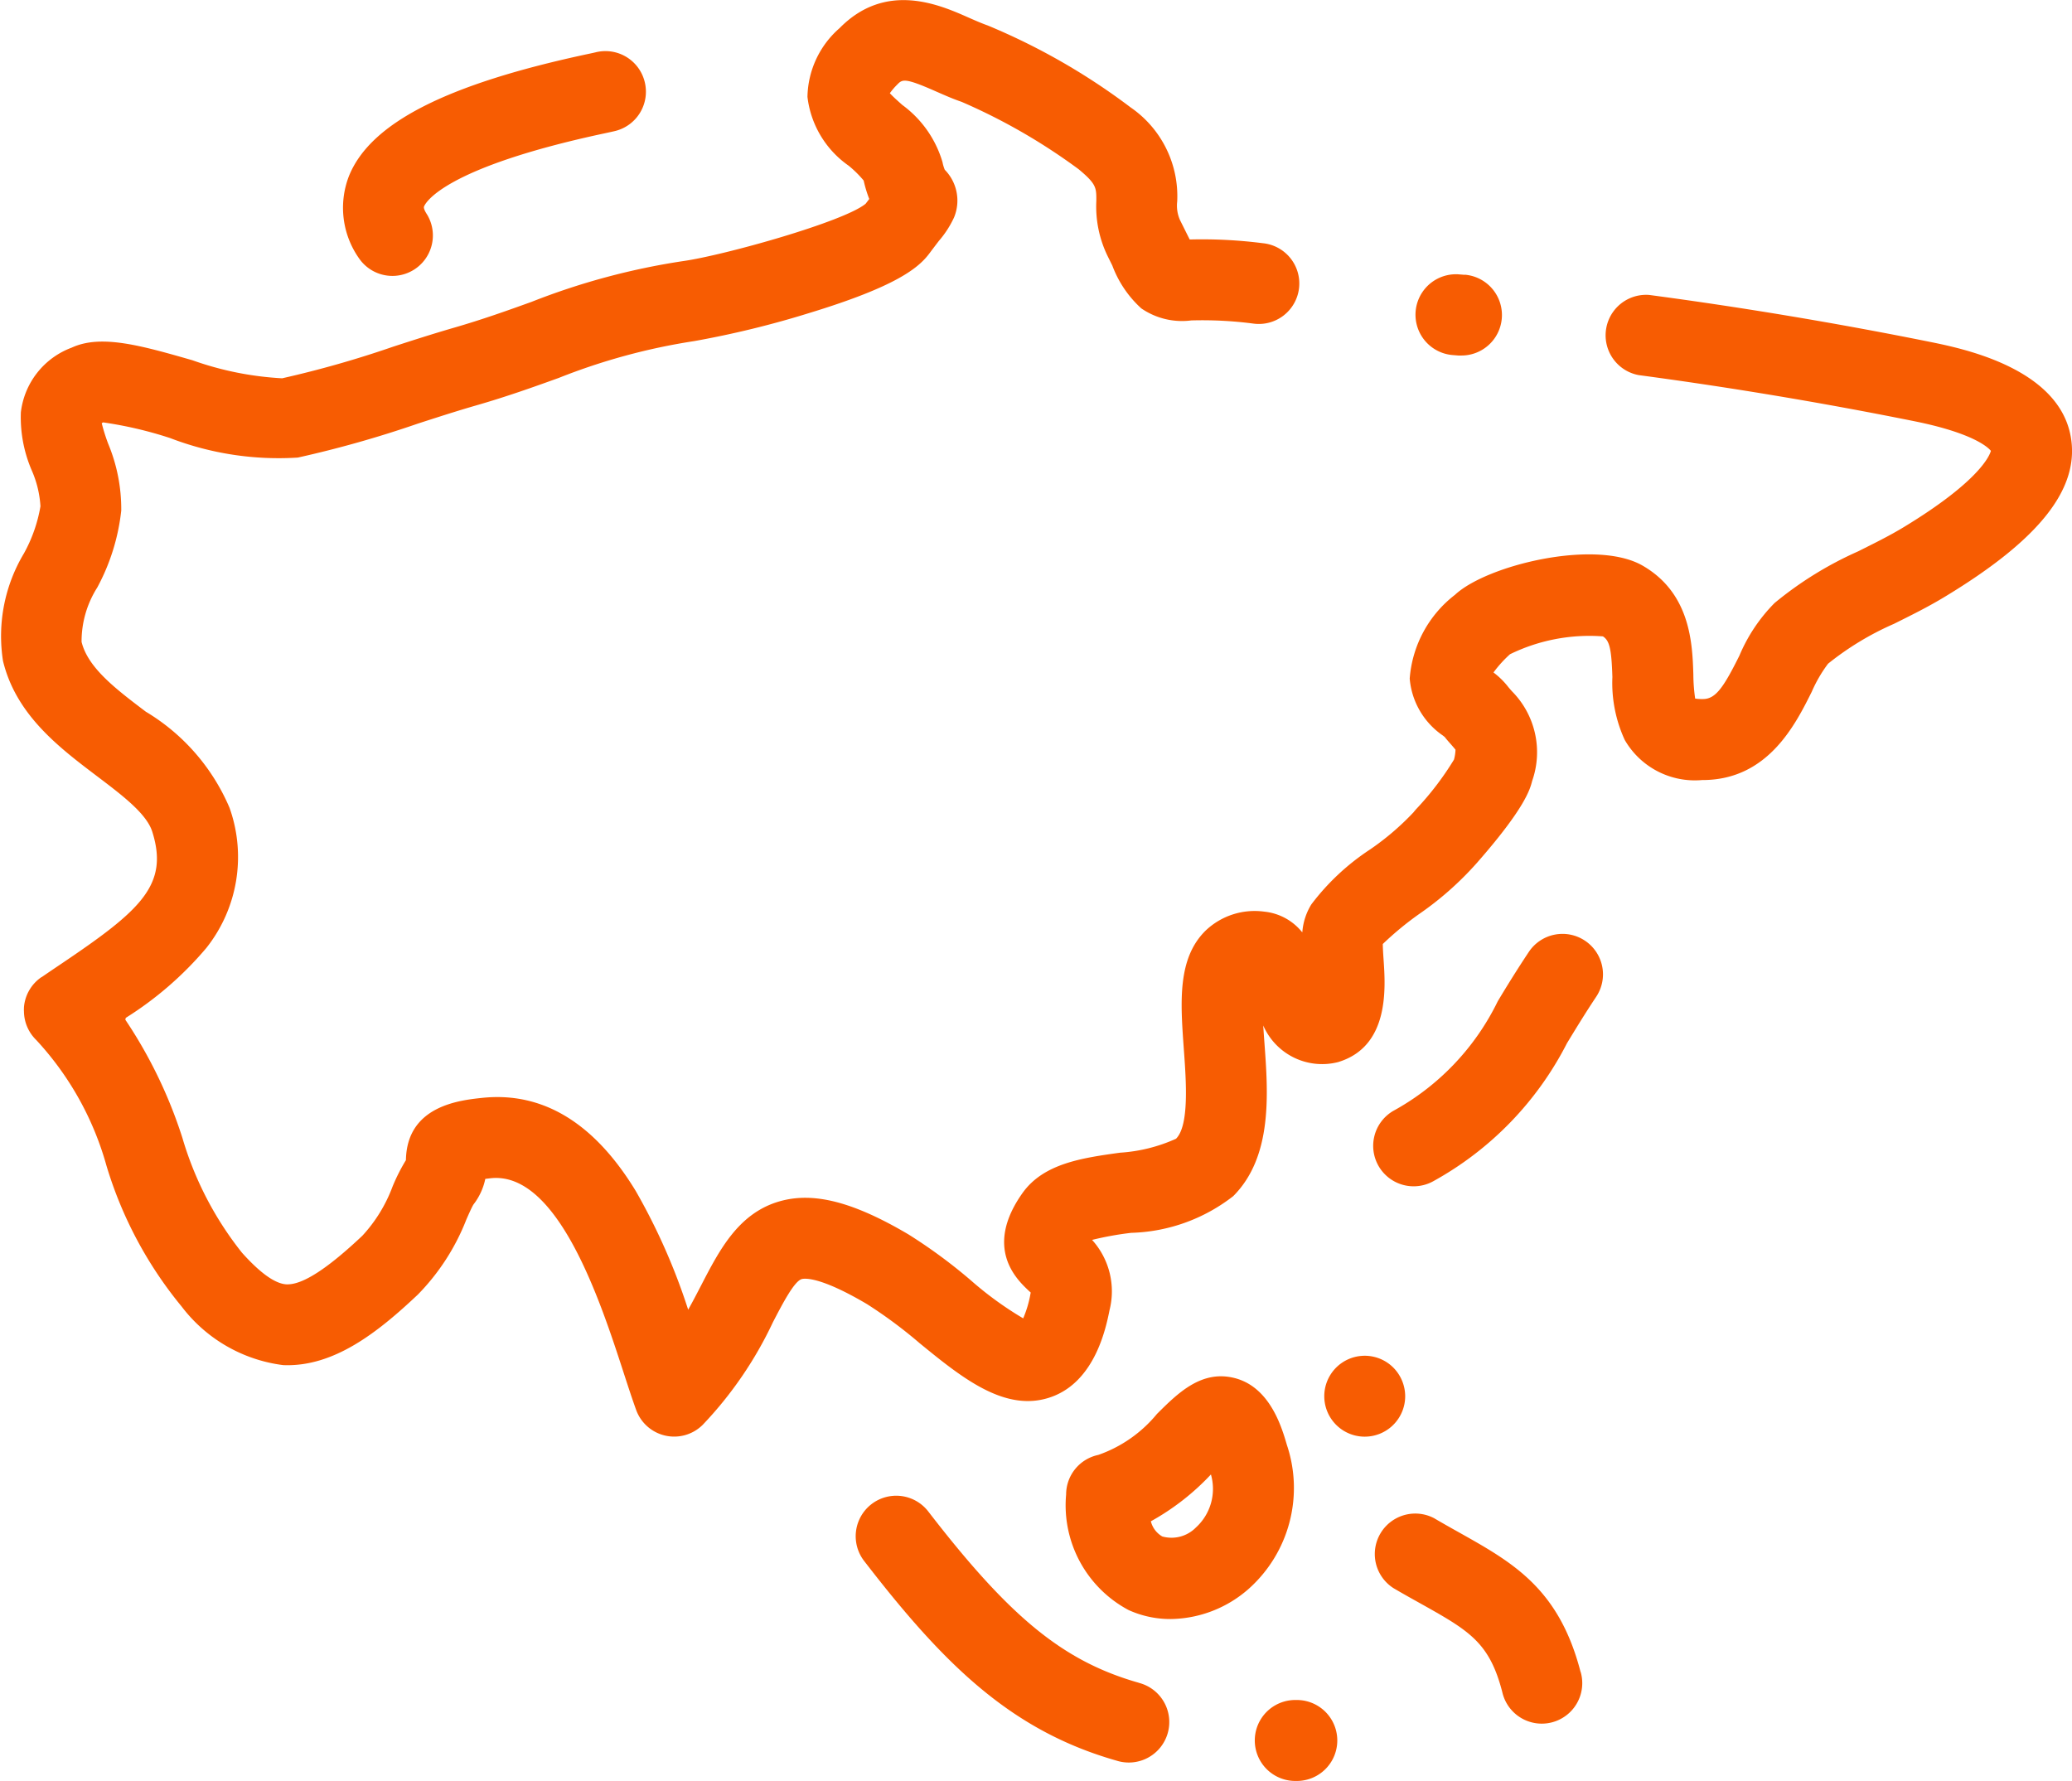<svg xmlns="http://www.w3.org/2000/svg" width="74.218" height="63.796" viewBox="0 0 74.218 63.796">
  <g id="asia" transform="translate(-0.002 -35.953)">
    <g id="Group_17763" data-name="Group 17763" transform="translate(50.667 45.774)">
      <g id="Group_17762" data-name="Group 17762" transform="translate(0 0)">
        <path id="Path_26602" data-name="Path 26602" d="M351.31,103.725l-.238-.019a1.45,1.45,0,0,0-.229,2.89l.233.019c.04,0,.079,0,.119,0a1.45,1.45,0,0,0,.116-2.895Z" transform="translate(-349.507 -103.701)" fill="#f75c02"/>
      </g>
    </g>
    <g id="Group_17765" data-name="Group 17765" transform="translate(0.002 35.953)">
      <g id="Group_17764" data-name="Group 17764" transform="translate(0)">
        <path id="Path_26603" data-name="Path 26603" d="M74.176,51.6c-.434-2.47-3.9-3.168-5.041-3.4-3.326-.67-6.709-1.235-10.054-1.681A1.45,1.45,0,0,0,58.7,49.39c3.282.438,6.6.993,9.865,1.65,2.142.431,2.661.951,2.75,1.063-.043.162-.4,1.08-3.114,2.728-.538.327-1.1.6-1.641.872a12.919,12.919,0,0,0-2.993,1.85,5.948,5.948,0,0,0-1.26,1.885c-.57,1.144-.852,1.551-1.3,1.556a1.66,1.66,0,0,1-.285-.017,6.222,6.222,0,0,1-.065-.866c-.035-1.087-.093-2.907-1.824-3.9-1.688-.964-5.58-.012-6.713,1.048a4.186,4.186,0,0,0-1.623,3A2.749,2.749,0,0,0,51.684,62.3l.067.053c.077.1.15.18.216.255s.135.155.17.2a1.489,1.489,0,0,1-.054.355,10.625,10.625,0,0,1-1.36,1.78c-.049.057-.078.091-.082.1a9.5,9.5,0,0,1-1.558,1.335,8.418,8.418,0,0,0-2.112,1.975,2.219,2.219,0,0,0-.321,1,2,2,0,0,0-1.364-.744,2.545,2.545,0,0,0-2.1.68c-1.017,1-.9,2.569-.781,4.231.085,1.158.2,2.745-.278,3.224a5.737,5.737,0,0,1-2.008.5c-1.344.188-2.733.381-3.489,1.442-1.4,1.97-.2,3.1.191,3.475l.1.092c0,.014-.005.031-.009.051a3.94,3.94,0,0,1-.26.874,12.4,12.4,0,0,1-1.864-1.352,18.717,18.717,0,0,0-2.244-1.654c-1.98-1.169-3.4-1.534-4.617-1.186-1.468.421-2.148,1.731-2.805,3-.148.285-.3.581-.47.882a22.245,22.245,0,0,0-1.876-4.249c-1.484-2.443-3.333-3.566-5.5-3.339-.811.086-2.7.284-2.734,2.231a6.681,6.681,0,0,0-.48.949A5.323,5.323,0,0,1,12.98,80.22c-1.24,1.17-2.116,1.74-2.677,1.74h-.034c-.405-.017-.943-.4-1.6-1.134a12.018,12.018,0,0,1-2.133-4.111,16.718,16.718,0,0,0-2.045-4.235c.006-.022.011-.044.016-.066a12.4,12.4,0,0,0,2.883-2.5,5.245,5.245,0,0,0,.834-5.024,7.375,7.375,0,0,0-3-3.444c-1.066-.807-2.074-1.569-2.3-2.5A3.6,3.6,0,0,1,3.485,57a7.505,7.505,0,0,0,.86-2.757,6.08,6.08,0,0,0-.47-2.4,6.6,6.6,0,0,1-.229-.731l.049-.028H3.7a14.138,14.138,0,0,1,2.392.56,10.849,10.849,0,0,0,4.578.7,39.283,39.283,0,0,0,4.3-1.217c.729-.236,1.417-.458,2.059-.643,1.134-.326,2.076-.665,2.987-.993a22.225,22.225,0,0,1,4.85-1.319,33.971,33.971,0,0,0,4.141-1.012c3.073-.938,3.892-1.6,4.288-2.133.134-.179.245-.324.335-.442a3.583,3.583,0,0,0,.542-.835,1.575,1.575,0,0,0-.325-1.712l-.005-.006a1.414,1.414,0,0,1-.08-.271,3.9,3.9,0,0,0-1.439-2.048c-.14-.124-.333-.295-.447-.421a2.357,2.357,0,0,1,.262-.307c.186-.189.255-.26,1.379.238.3.131.6.266.929.378a21.254,21.254,0,0,1,4.195,2.416c.634.529.633.657.631,1.132a4.054,4.054,0,0,0,.406,1.98l.167.337A3.923,3.923,0,0,0,40.883,47a2.575,2.575,0,0,0,1.79.431,14.069,14.069,0,0,1,2.213.112,1.45,1.45,0,1,0,.351-2.878,17.119,17.119,0,0,0-2.62-.133c-.055-.108-.117-.232-.175-.349l-.173-.347a1.271,1.271,0,0,1-.1-.669A3.86,3.86,0,0,0,40.5,39.8a23.289,23.289,0,0,0-5.119-2.935c-.2-.07-.439-.174-.687-.283-1.034-.458-2.958-1.311-4.62.38a3.341,3.341,0,0,0-1.149,2.461A3.5,3.5,0,0,0,30.4,41.888a3.934,3.934,0,0,1,.538.532,4.452,4.452,0,0,0,.2.661l-.128.169c-.768.644-5.092,1.854-6.542,2.056a24.888,24.888,0,0,0-5.431,1.462c-.867.312-1.765.634-2.807.934-.688.2-1.4.427-2.15.671a37.166,37.166,0,0,1-3.972,1.131,11.36,11.36,0,0,1-3.216-.647c-1.828-.524-3.271-.938-4.322-.451A2.821,2.821,0,0,0,.749,50.725a4.812,4.812,0,0,0,.394,2.087,3.748,3.748,0,0,1,.308,1.276,5.3,5.3,0,0,1-.592,1.689,5.767,5.767,0,0,0-.75,3.85c.467,1.935,2.008,3.1,3.367,4.129.916.693,1.78,1.347,1.982,1.995.6,1.91-.423,2.814-3.264,4.729q-.351.236-.706.479l-.007,0a1.45,1.45,0,0,0-.6.92h0a1.423,1.423,0,0,0-.021.156c0,.048-.005.1,0,.142A1.45,1.45,0,0,0,1.3,73.207a10.92,10.92,0,0,1,2.515,4.5,14.471,14.471,0,0,0,2.692,5.046,5.418,5.418,0,0,0,3.638,2.1c1.809.076,3.387-1.169,4.826-2.528a7.978,7.978,0,0,0,1.738-2.693c.085-.192.2-.453.255-.536a2.227,2.227,0,0,0,.421-.914l.192-.023c2.412-.259,3.94,4.434,4.759,6.953.16.493.312.959.453,1.348a1.449,1.449,0,0,0,2.386.53,13.864,13.864,0,0,0,2.512-3.672c.34-.654.762-1.469,1.032-1.546.092-.026.642-.108,2.345.9a16.679,16.679,0,0,1,1.884,1.4c1.511,1.233,3.073,2.508,4.713,1.921,1.571-.562,1.959-2.485,2.086-3.117a2.747,2.747,0,0,0-.627-2.508,11.363,11.363,0,0,1,1.4-.253A6.226,6.226,0,0,0,44.176,78.8c1.414-1.417,1.25-3.672,1.118-5.483-.014-.191-.03-.408-.043-.629A2.3,2.3,0,0,0,47.926,74c1.849-.552,1.705-2.652,1.636-3.661-.012-.173-.028-.41-.029-.57A11.234,11.234,0,0,1,50.827,68.7a11.441,11.441,0,0,0,2.067-1.826l.009-.01c1.735-1.977,1.906-2.647,1.979-2.933a3.1,3.1,0,0,0-.727-3.22c-.057-.065-.116-.132-.173-.206a2.8,2.8,0,0,0-.484-.463,4.328,4.328,0,0,1,.591-.653,6.478,6.478,0,0,1,3.329-.64c.239.154.307.457.339,1.456A4.88,4.88,0,0,0,58.2,62.46a2.9,2.9,0,0,0,2.773,1.435h.063c2.3-.028,3.278-1.99,3.862-3.162a4.966,4.966,0,0,1,.584-1.005A10.4,10.4,0,0,1,67.842,58.3c.6-.3,1.217-.6,1.862-.994C73.079,55.258,74.5,53.442,74.176,51.6Z" transform="translate(-0.002 -35.953)" fill="#f75c02"/>
      </g>
    </g>
    <g id="Group_17767" data-name="Group 17767" transform="translate(49.189 69.406)">
      <g id="Group_17766" data-name="Group 17766">
        <path id="Path_26604" data-name="Path 26604" d="M346.9,266.966a1.449,1.449,0,0,0-2.01.4c-.437.656-.8,1.247-1.113,1.768a8.936,8.936,0,0,1-3.736,3.924,1.449,1.449,0,1,0,1.445,2.513,11.732,11.732,0,0,0,4.769-4.932c.317-.521.645-1.061,1.048-1.666A1.449,1.449,0,0,0,346.9,266.966Z" transform="translate(-339.314 -266.722)" fill="#f75c02"/>
      </g>
    </g>
    <g id="Group_17769" data-name="Group 17769" transform="translate(30.657 89.538)">
      <g id="Group_17768" data-name="Group 17768">
        <path id="Path_26605" data-name="Path 26605" d="M221.606,412.3c-2.691-.766-4.594-2.314-7.539-6.134a1.449,1.449,0,0,0-2.3,1.77c2.864,3.716,5.262,6.077,9.041,7.153a1.45,1.45,0,1,0,.793-2.788Z" transform="translate(-211.47 -405.606)" fill="#f75c02"/>
      </g>
    </g>
    <g id="Group_17771" data-name="Group 17771" transform="translate(44.952 96.849)">
      <g id="Group_17770" data-name="Group 17770">
        <path id="Path_26606" data-name="Path 26606" d="M311.585,456.041h-.052a1.45,1.45,0,0,0-.006,2.9h.058a1.45,1.45,0,0,0,0-2.9Z" transform="translate(-310.084 -456.041)" fill="#f75c02"/>
      </g>
    </g>
    <g id="Group_17773" data-name="Group 17773" transform="translate(38.191 85.253)">
      <g id="Group_17772" data-name="Group 17772" transform="translate(0 0)">
        <path id="Path_26607" data-name="Path 26607" d="M271.351,378.5c-.18-.618-.6-2.066-1.867-2.392-1.19-.306-2.039.54-2.788,1.286a4.747,4.747,0,0,1-2.1,1.466,1.45,1.45,0,0,0-1.152,1.419,4.251,4.251,0,0,0,2.237,4.138,3.608,3.608,0,0,0,1.505.322,4.3,4.3,0,0,0,2.79-1.075A4.842,4.842,0,0,0,271.351,378.5Zm-3.269,2.971a1.226,1.226,0,0,1-1.194.31.871.871,0,0,1-.409-.543,8.744,8.744,0,0,0,2.152-1.678A1.872,1.872,0,0,1,268.082,381.47Z" transform="translate(-263.445 -376.043)" fill="#f75c02"/>
      </g>
    </g>
    <g id="Group_17775" data-name="Group 17775" transform="translate(49.189 90.143)">
      <g id="Group_17774" data-name="Group 17774" transform="translate(0 0)">
        <path id="Path_26608" data-name="Path 26608" d="M346.745,415.486c-.773-3-2.429-3.923-4.346-5-.29-.162-.589-.33-.9-.513a1.45,1.45,0,0,0-1.464,2.5c.337.2.649.372.951.541,1.761.986,2.491,1.393,2.954,3.19a1.45,1.45,0,1,0,2.807-.724Z" transform="translate(-339.315 -409.778)" fill="#f75c02"/>
      </g>
    </g>
    <g id="Group_17777" data-name="Group 17777" transform="translate(12.284 37.787)">
      <g id="Group_17776" data-name="Group 17776" transform="translate(0 0)">
        <path id="Path_26609" data-name="Path 26609" d="M95.537,49.7a1.449,1.449,0,0,0-1.758-1.055c-.055.014-.155.035-.292.064-5.054,1.081-7.768,2.466-8.539,4.359a3.146,3.146,0,0,0,.382,2.992,1.45,1.45,0,0,0,2.415-1.6c-.053-.08-.139-.225-.111-.293.056-.139.717-1.39,6.46-2.618.182-.039.315-.068.389-.086A1.45,1.45,0,0,0,95.537,49.7Z" transform="translate(-84.727 -48.605)" fill="#f75c02"/>
      </g>
    </g>
    <g id="Group_17779" data-name="Group 17779" transform="translate(47.436 84.517)">
      <g id="Group_17778" data-name="Group 17778">
        <path id="Path_26610" data-name="Path 26610" d="M329.694,371.39a1.449,1.449,0,1,0,.425,1.025A1.46,1.46,0,0,0,329.694,371.39Z" transform="translate(-327.22 -370.965)" fill="#f75c02"/>
      </g>
    </g>
  </g>
</svg>
